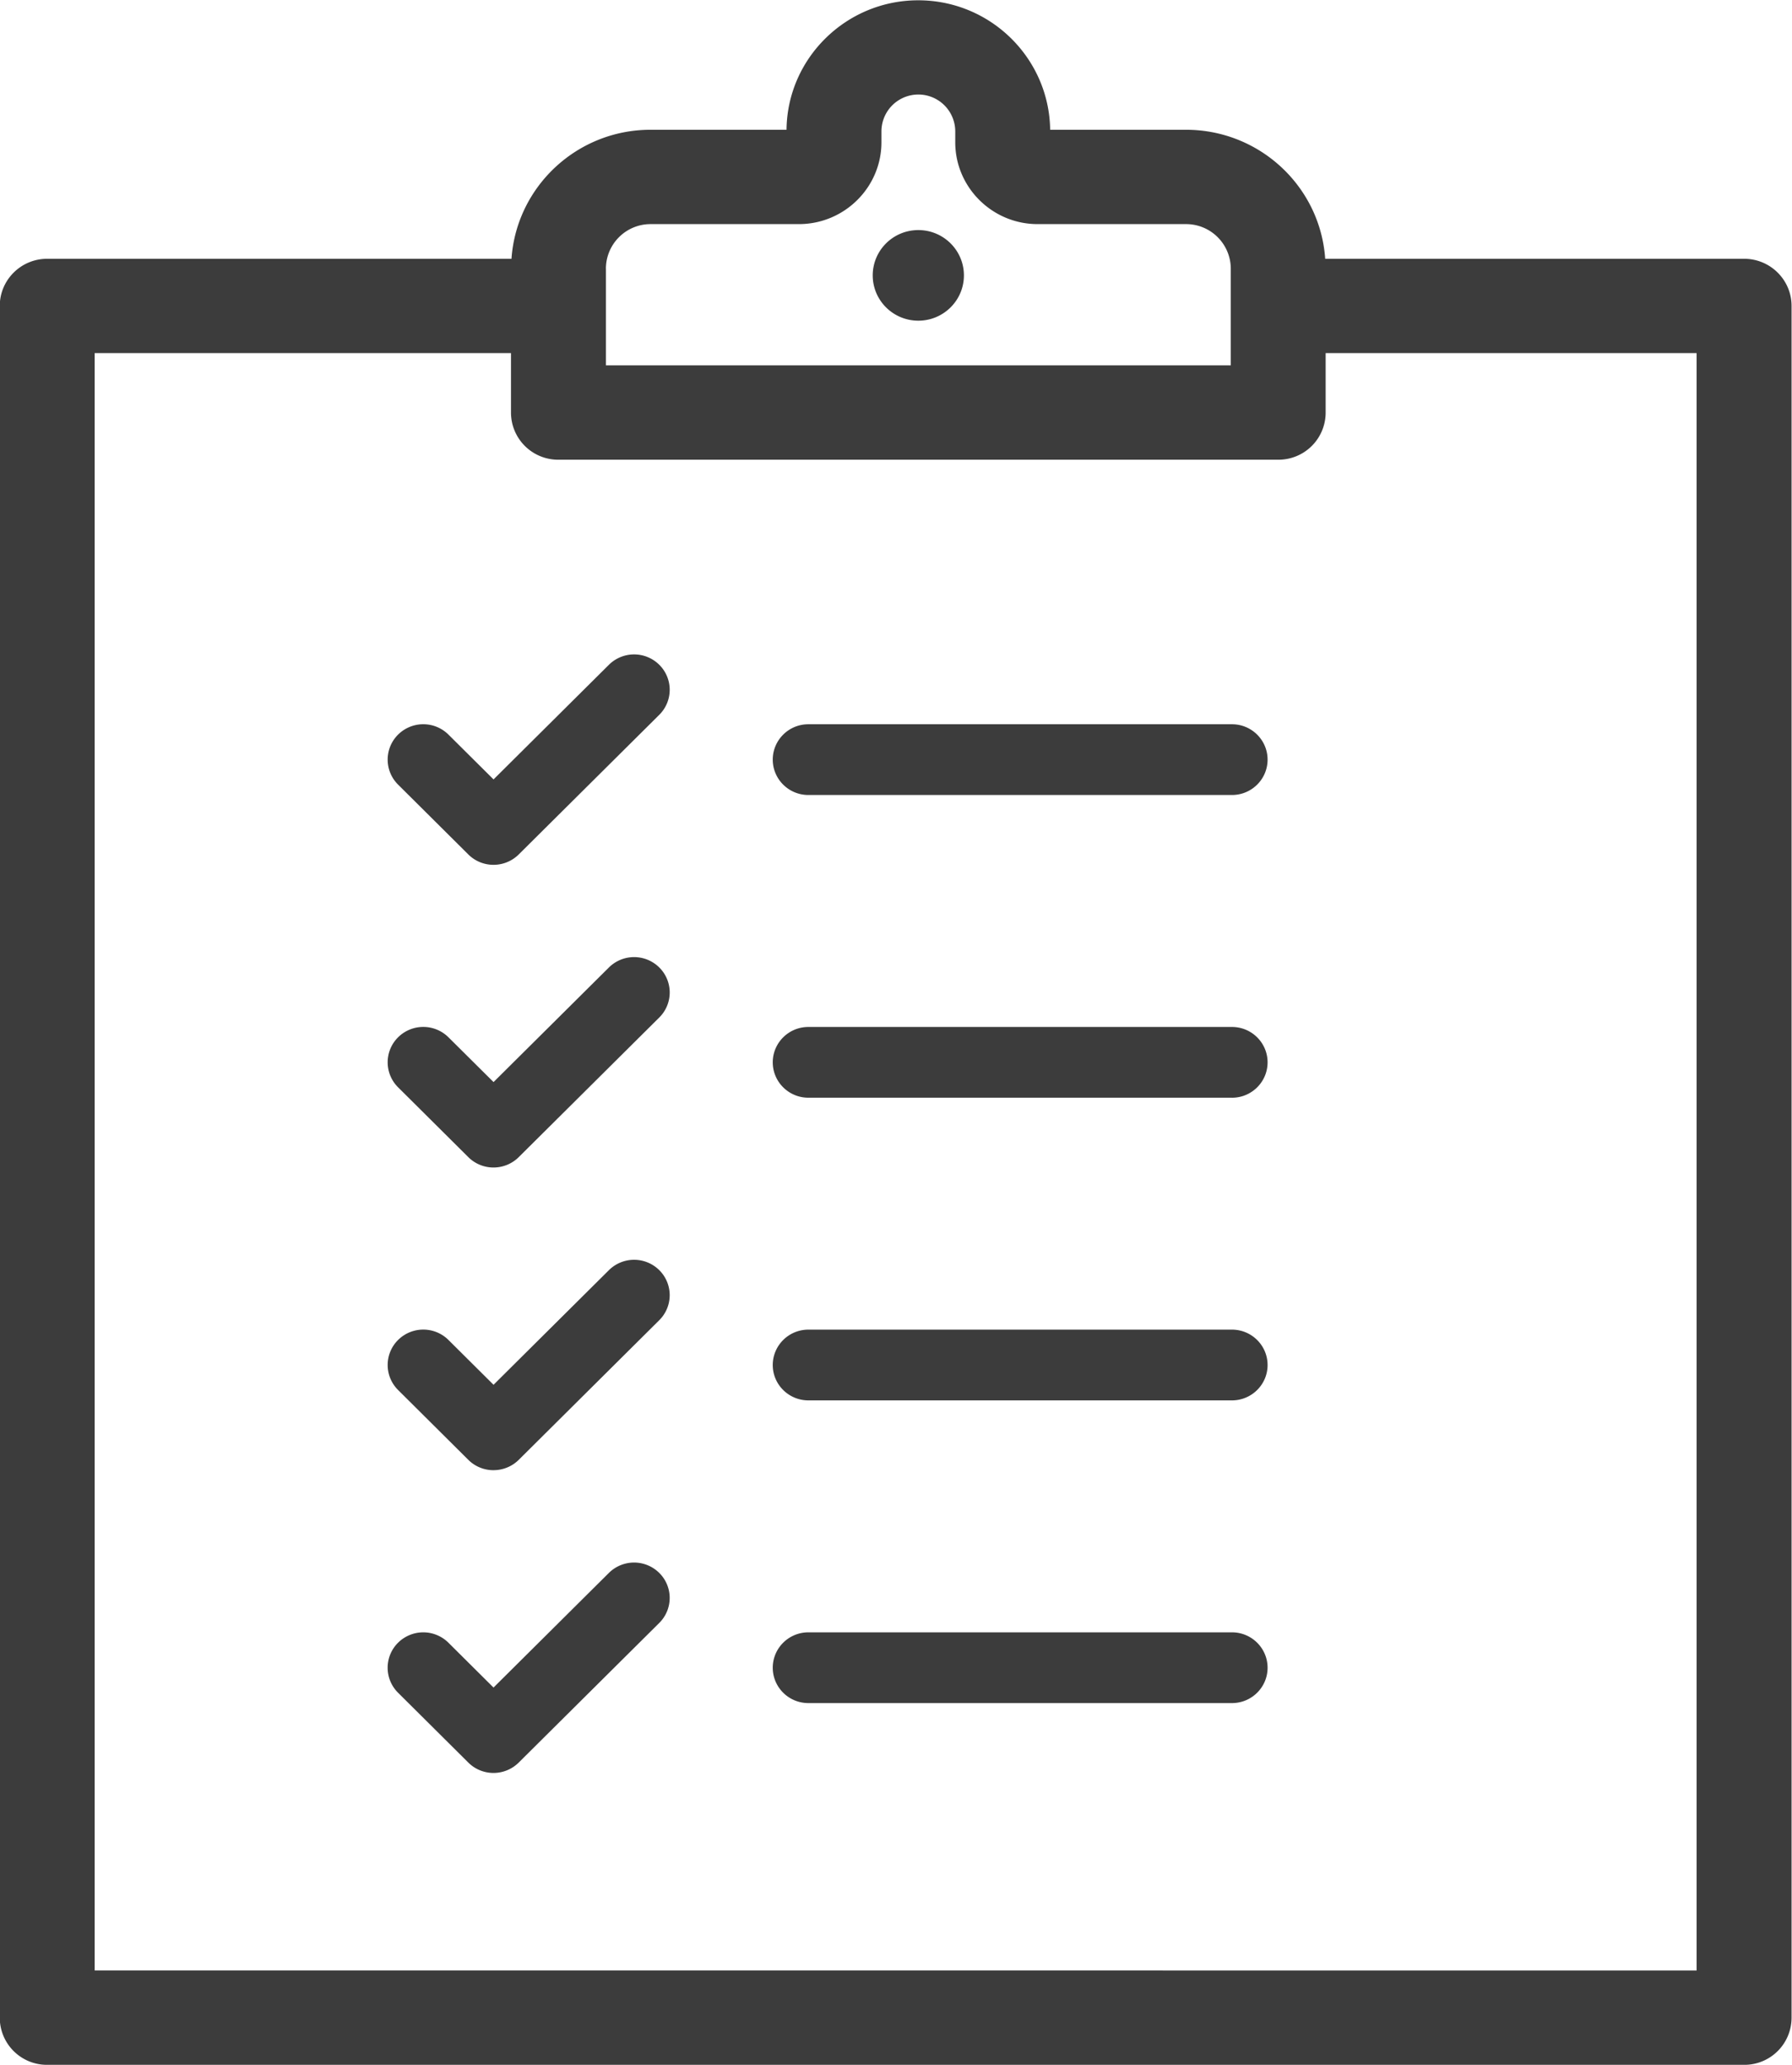 <svg xmlns="http://www.w3.org/2000/svg" width="79" height="91"><path fill="#3c3c3c" d="M21.756 38.114c-.402 0-.803-.152-1.11-.457L17.55 34.58a1.552 1.552 0 010-2.205 1.577 1.577 0 012.22 0l1.988 1.975 5.086-5.052a1.577 1.577 0 012.22 0 1.552 1.552 0 010 2.205l-6.196 6.154c-.308.305-.71.457-1.111.457zm32.555-3.077H35.637c-.866 0-1.57-.698-1.57-1.559s.704-1.559 1.57-1.559h18.674c.866 0 1.57.698 1.57 1.559s-.703 1.559-1.57 1.559zM21.756 64.794c-.402 0-.803-.152-1.11-.456L17.55 61.26a1.553 1.553 0 010-2.206 1.577 1.577 0 012.22 0l1.988 1.976 5.086-5.052a1.577 1.577 0 012.22 0 1.553 1.553 0 010 2.205l-6.196 6.155c-.308.304-.71.455-1.111.455zm32.555-3.077H35.637c-.866 0-1.57-.697-1.57-1.558 0-.862.704-1.56 1.57-1.56h18.674c.866 0 1.57.698 1.57 1.56 0 .86-.703 1.558-1.57 1.558zm-32.555 16.42c-.402 0-.803-.153-1.11-.457l-3.097-3.078a1.552 1.552 0 010-2.205 1.577 1.577 0 012.22 0l1.988 1.976 5.086-5.052a1.577 1.577 0 012.22 0 1.551 1.551 0 010 2.205l-6.196 6.154a1.58 1.58 0 01-1.111.457zm32.555-3.079H35.637c-.866 0-1.57-.698-1.57-1.559s.704-1.559 1.57-1.559h18.674c.866 0 1.57.698 1.57 1.56 0 .86-.703 1.558-1.57 1.558zM21.756 51.454a1.57 1.57 0 01-1.11-.457L17.55 47.92a1.552 1.552 0 010-2.205 1.577 1.577 0 012.22 0l1.988 1.974 5.086-5.051a1.577 1.577 0 012.22 0 1.551 1.551 0 010 2.205l-6.196 6.154c-.308.305-.71.457-1.111.457zm32.555-3.076H35.637c-.866 0-1.57-.698-1.57-1.56 0-.86.704-1.558 1.57-1.558h18.674c.866 0 1.57.698 1.57 1.559s-.703 1.56-1.57 1.56zm24.67-34.895v75.438a2.079 2.079 0 01-2.093 2.08H2.081A2.079 2.079 0 01-.01 88.92V13.483c0-1.143.931-2.078 2.092-2.078h20.467c.22-3.18 2.887-5.686 6.13-5.686h5.995C34.705 2.57 37.3.013 40.48.013c3.19 0 5.774 2.557 5.816 5.706h5.985c3.253 0 5.921 2.505 6.14 5.686h18.467c1.161 0 2.093.935 2.093 2.078zm-52.268-1.641v4.26h27.546v-4.26a1.97 1.97 0 00-1.977-1.965h-6.54c-1.997 0-3.63-1.62-3.63-3.606v-.478a1.627 1.627 0 10-3.254 0v.478c0 1.984-1.632 3.606-3.64 3.606h-6.54a1.968 1.968 0 00-1.967 1.965zm48.081 75v-71.28H58.441v2.62a2.078 2.078 0 01-2.092 2.078H24.62a2.078 2.078 0 01-2.093-2.079v-2.619H4.173v71.28zM40.484 10.14c1.11 0 2.01.894 2.01 1.997 0 1.102-.9 1.996-2.01 1.996-1.11 0-2.01-.894-2.01-1.996 0-1.103.9-1.997 2.01-1.997z"/></svg>